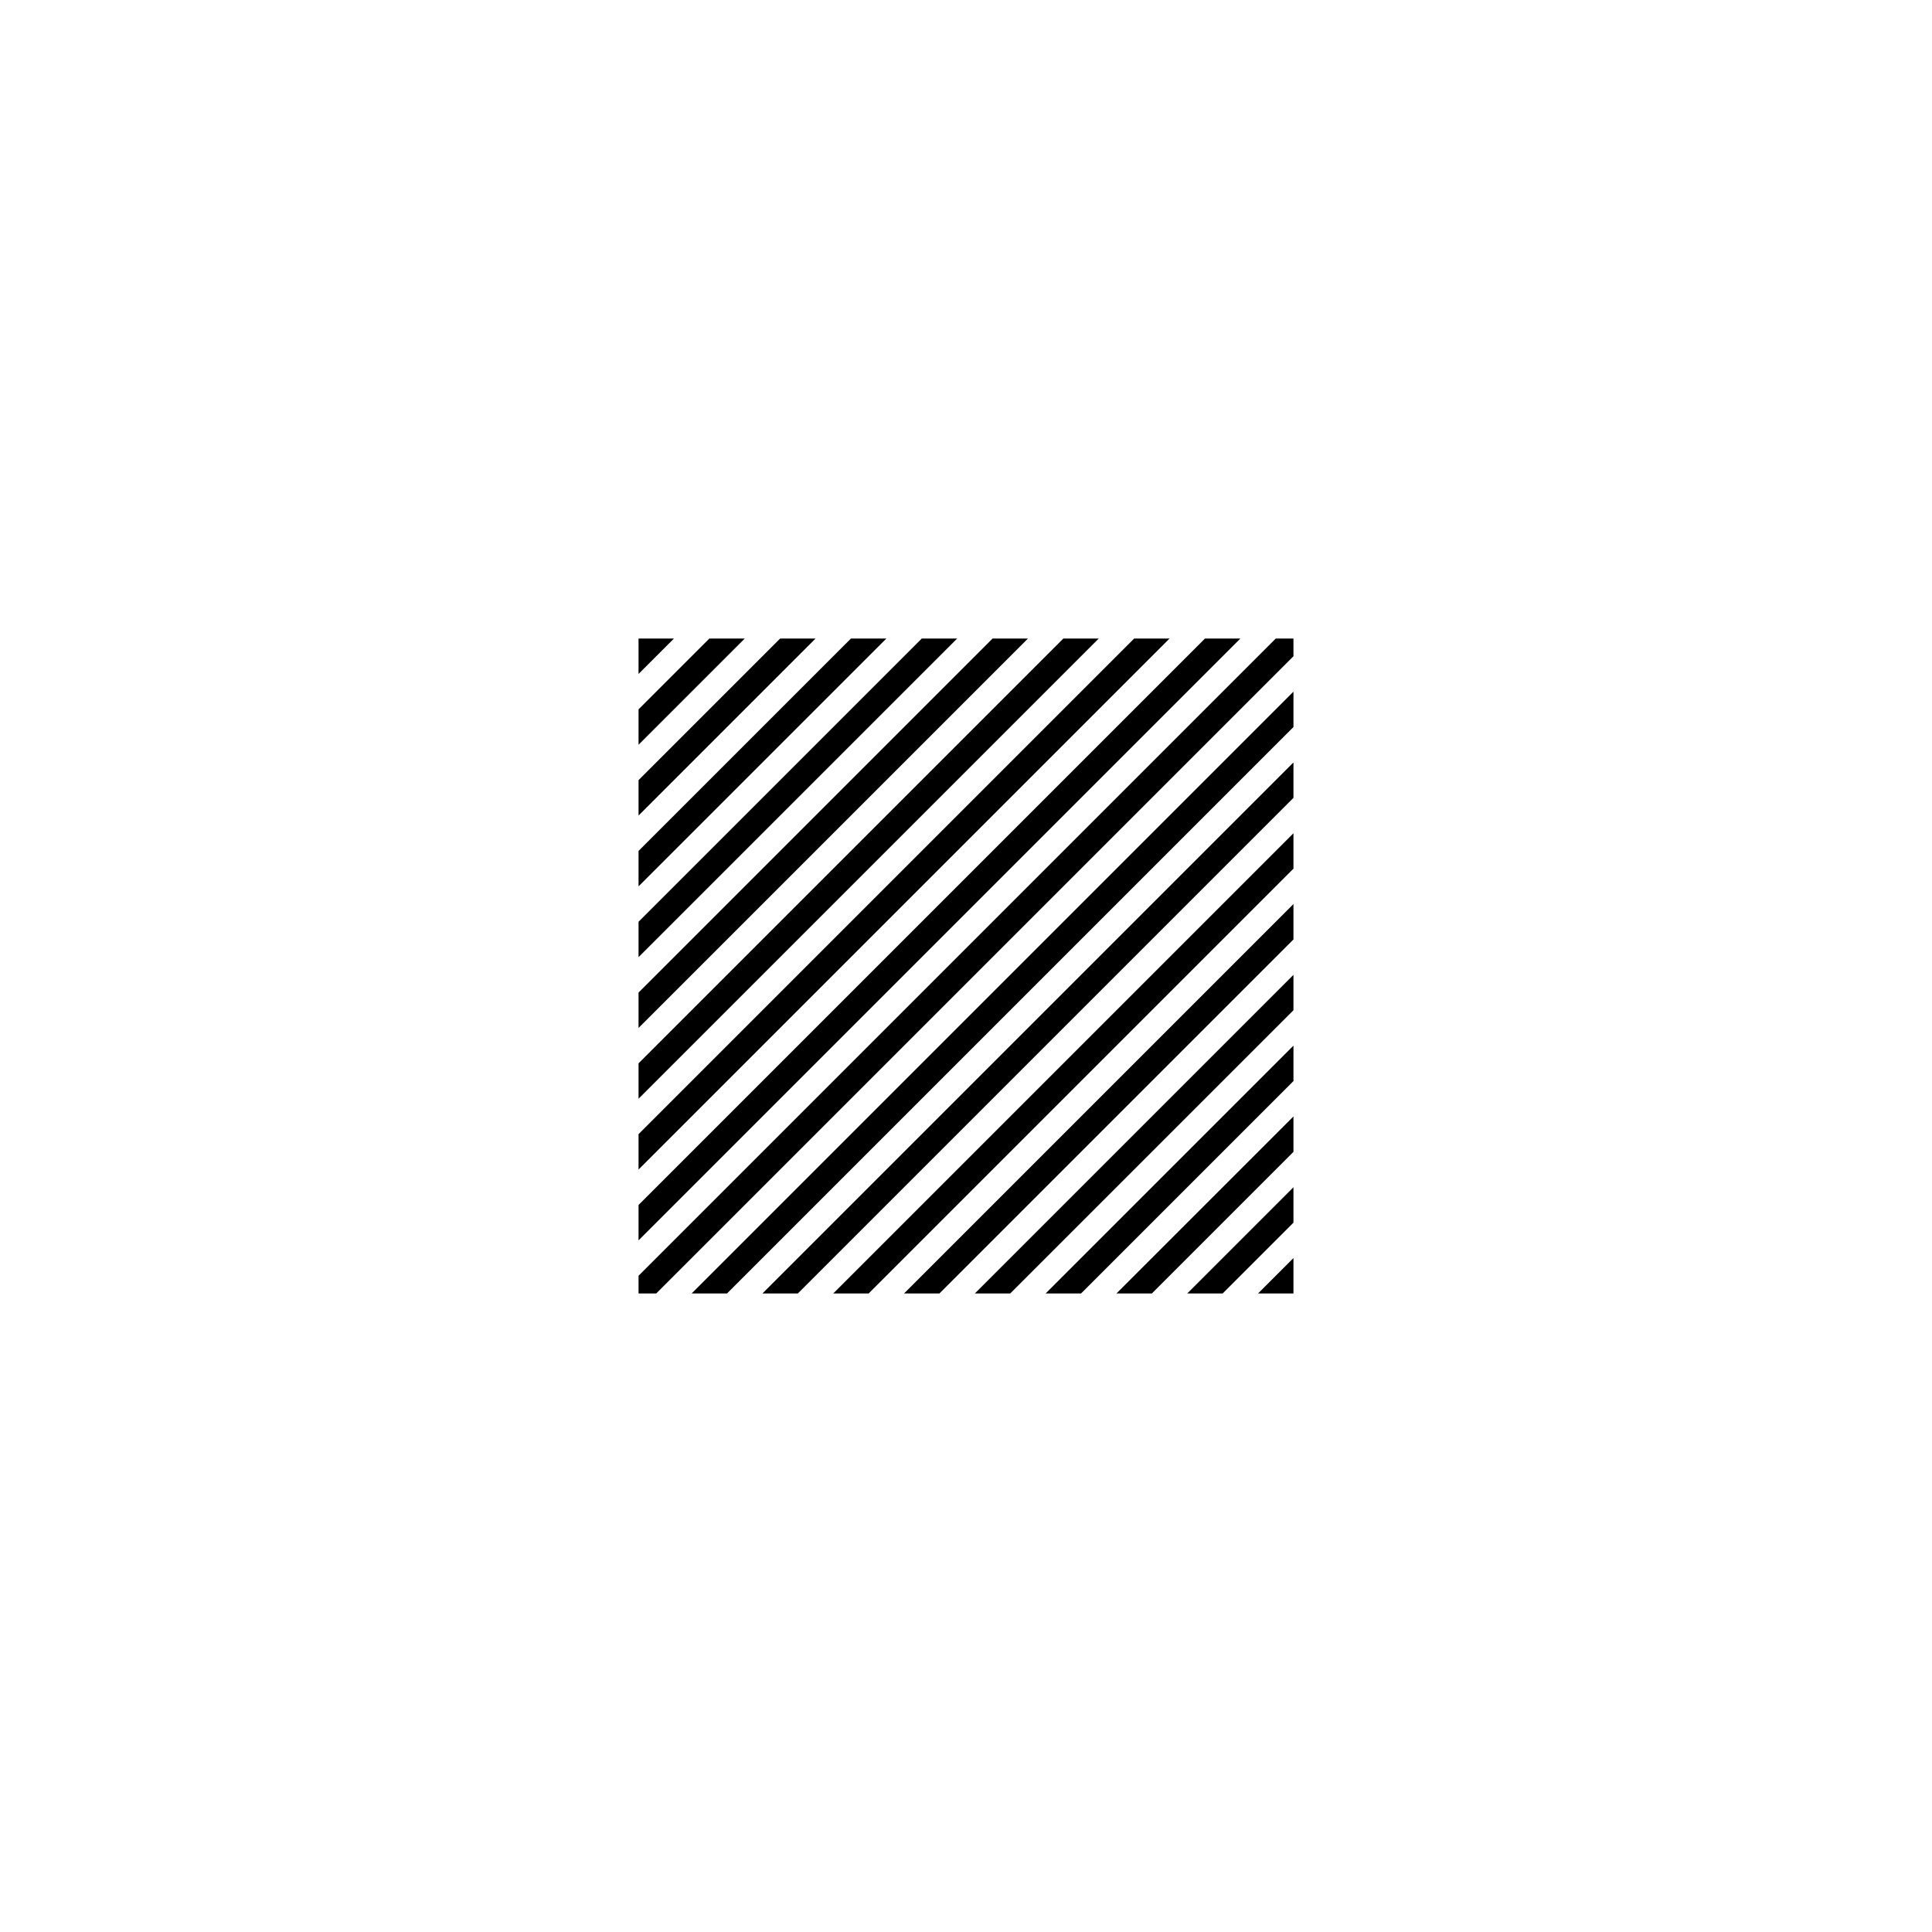 <?xml version='1.0' encoding='UTF-8'?>
<svg xmlns:href='http://www.w3.org/1999/xlink' width='590' xmlns='http://www.w3.org/2000/svg' href:xlink='xlink' height='590'>
  <defs/>
  <g id='canvas' transform='matrix(1,0,0,-1,0,590) translate(295,295)'>
    <g>
      <path style='fill:black;stroke:none' d='M-100,100 L-89.189,100 L-100,89.189 Z'/>
      <path style='fill:black;stroke:none' d='M100,-100 L89.189,-100 L100,-89.189 Z'/>
      <path style='fill:black;stroke:none' d='M94.595,100 L100,100 L100,94.595 L-94.595,-100 L-100,-100 L-100,-94.595 Z'/>
      <path style='fill:black;stroke:none' d='M-78.378,100 L-67.568,100 L-100,67.568 L-100,78.378 Z'/>
      <path style='fill:black;stroke:none' d='M100,-78.378 L100,-67.568 L67.568,-100 L78.378,-100 Z'/>
      <path style='fill:black;stroke:none' d='M-56.757,100 L-45.946,100 L-100,45.946 L-100,56.757 Z'/>
      <path style='fill:black;stroke:none' d='M100,-56.757 L100,-45.946 L45.946,-100 L56.757,-100 Z'/>
      <path style='fill:black;stroke:none' d='M-35.135,100 L-24.324,100 L-100,24.324 L-100,35.135 Z'/>
      <path style='fill:black;stroke:none' d='M100,-35.135 L100,-24.324 L24.324,-100 L35.135,-100 Z'/>
      <path style='fill:black;stroke:none' d='M-13.514,100 L-2.703,100 L-100,2.703 L-100,13.514 Z'/>
      <path style='fill:black;stroke:none' d='M100,-13.514 L100,-2.703 L2.703,-100 L13.514,-100 Z'/>
      <path style='fill:black;stroke:none' d='M8.108,100 L18.919,100 L-100,-18.919 L-100,-8.108 Z'/>
      <path style='fill:black;stroke:none' d='M100,8.108 L100,18.919 L-18.919,-100 L-8.108,-100 Z'/>
      <path style='fill:black;stroke:none' d='M29.73,100 L40.541,100 L-100,-40.541 L-100,-29.73 Z'/>
      <path style='fill:black;stroke:none' d='M100,29.73 L100,40.541 L-40.541,-100 L-29.73,-100 Z'/>
      <path style='fill:black;stroke:none' d='M51.351,100 L62.162,100 L-100,-62.162 L-100,-51.351 Z'/>
      <path style='fill:black;stroke:none' d='M100,51.351 L100,62.162 L-62.162,-100 L-51.351,-100 Z'/>
      <path style='fill:black;stroke:none' d='M72.973,100 L83.784,100 L-100,-83.784 L-100,-72.973 Z'/>
      <path style='fill:black;stroke:none' d='M100,72.973 L100,83.784 L-83.784,-100 L-72.973,-100 Z'/>
    </g>
  </g>
</svg>

